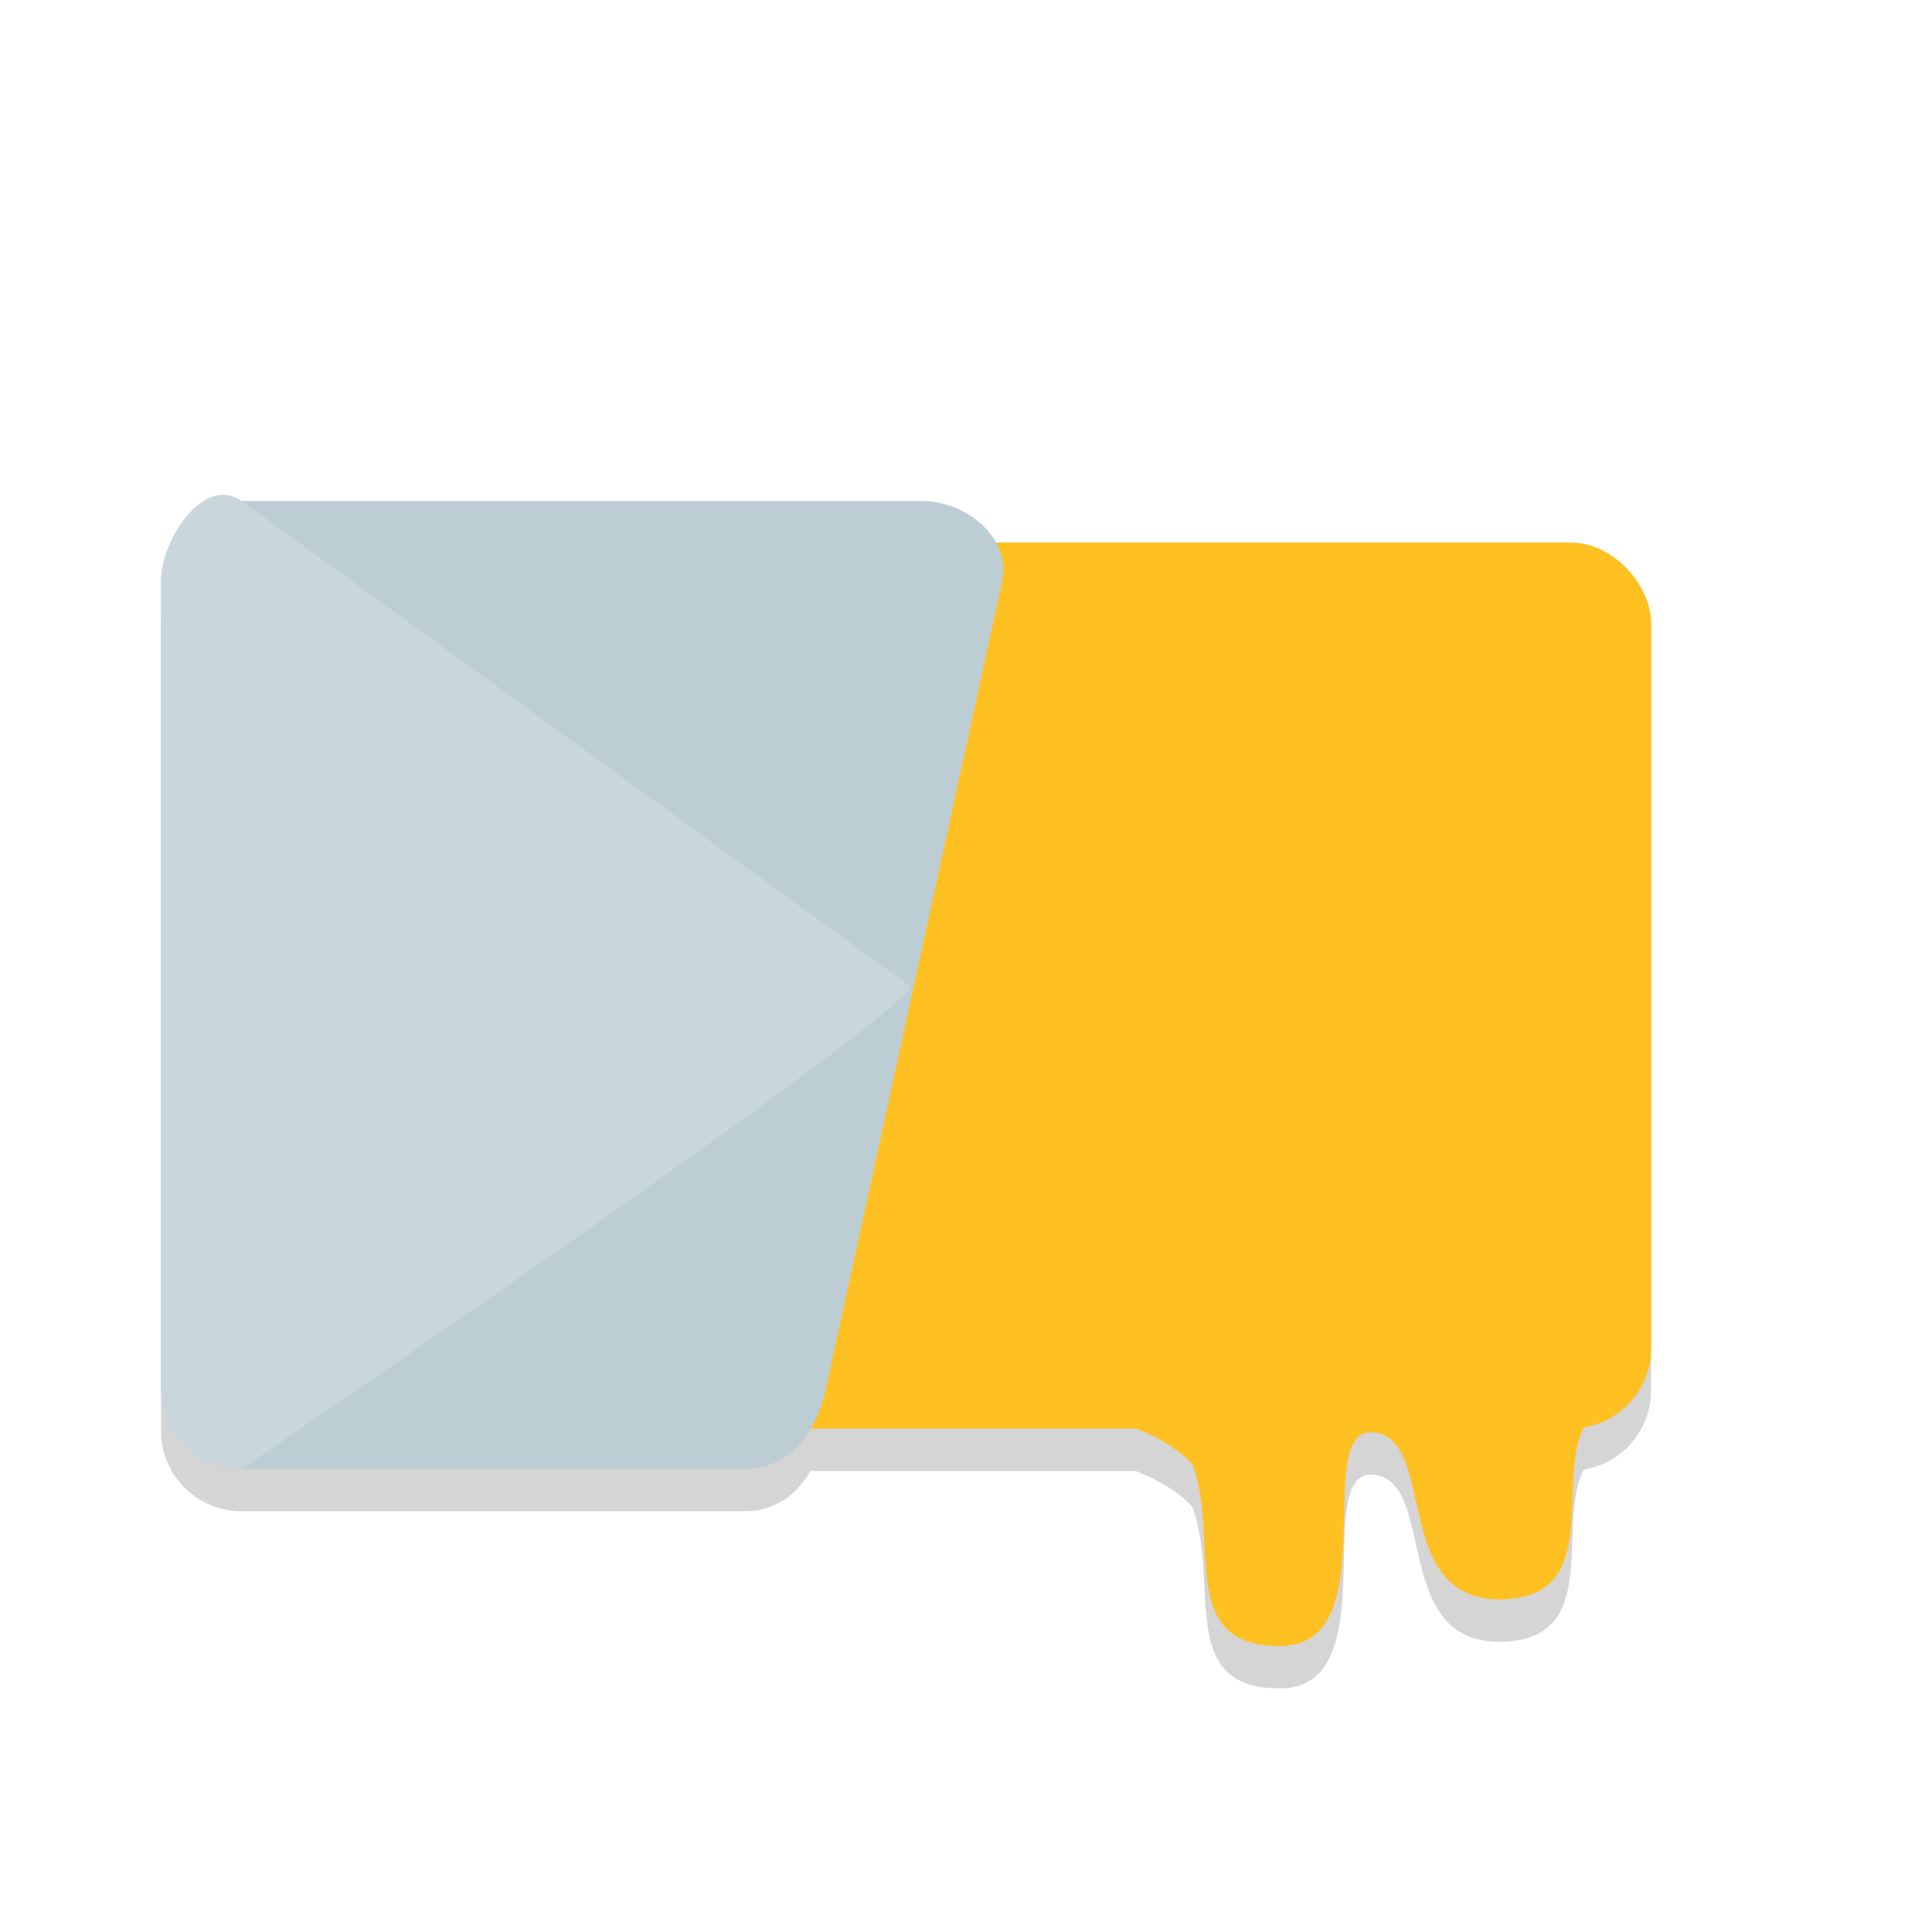 <?xml version="1.0" encoding="UTF-8" standalone="no"?>
<!-- Created with Inkscape (http://www.inkscape.org/) -->

<svg
   xmlns:dc="http://purl.org/dc/elements/1.1/"
   xmlns:cc="http://creativecommons.org/ns#"
   xmlns:rdf="http://www.w3.org/1999/02/22-rdf-syntax-ns#"
   xmlns:svg="http://www.w3.org/2000/svg"
   xmlns="http://www.w3.org/2000/svg"
   xmlns:sodipodi="http://sodipodi.sourceforge.net/DTD/sodipodi-0.dtd"
   xmlns:inkscape="http://www.inkscape.org/namespaces/inkscape"
   width="48"
   height="48"
   viewBox="0 0 12.7 12.7"
   version="1.1"
   id="svg1376"
   inkscape:version="0.92.3 (2405546, 2018-03-11)"
   sodipodi:docname="A0806.svg">
  <title
     id="title824">Kötträtt</title>
  <defs
     id="defs1370">
    <inkscape:perspective
       sodipodi:type="inkscape:persp3d"
       inkscape:vp_x="0 : 6.35 : 1"
       inkscape:vp_y="0 : 1000 : 0"
       inkscape:vp_z="12.7 : 6.35 : 1"
       inkscape:persp3d-origin="6.35 : 4.2333333 : 1"
       id="perspective824" />
  </defs>
  <sodipodi:namedview
     id="base"
     pagecolor="#ffffff"
     bordercolor="#666666"
     borderopacity="1.0"
     inkscape:pageopacity="0.0"
     inkscape:pageshadow="2"
     inkscape:zoom="7.9999996"
     inkscape:cx="34.414476"
     inkscape:cy="22.339863"
     inkscape:document-units="mm"
     inkscape:current-layer="layer1-5"
     showgrid="true"
     units="px"
     inkscape:window-width="1022"
     inkscape:window-height="1096"
     inkscape:window-x="1024"
     inkscape:window-y="0"
     inkscape:window-maximized="0"
     inkscape:snap-global="false"
     showguides="false">
    <inkscape:grid
       type="xygrid"
       id="grid1944" />
  </sodipodi:namedview>
  <g
     inkscape:label="Layer 1"
     inkscape:groupmode="layer"
     id="layer1"
     transform="translate(0,-284.3)">
    <g
       id="g886"
       transform="translate(-0.524,-1.656)">
      <g
         id="g1116-7"
         style="fill:#009100;stroke-width:0.594"
         transform="matrix(1.684,0,0,1.684,-1.328,-196.753)" />
      <g
         id="g975"
         transform="translate(-0.405,1.344)">
        <g
           inkscape:label="Layer 1"
           id="layer1-5"
           transform="matrix(0.739,0,0,0.739,1.683,75.821)">
          <path
             style="opacity:0.2;fill:#2d2d2d;fill-opacity:1;stroke:none;stroke-width:0.716;stroke-linecap:round;stroke-linejoin:bevel;stroke-miterlimit:4;stroke-dasharray:none;stroke-opacity:1"
             d="m 1.005,287.312 c -0.216,-0.033 -0.436,0.216 -0.537,0.488 -0.01,0.023 -0.014,0.047 -0.022,0.071 -0.005,0.019 -0.013,0.038 -0.017,0.057 -0.011,0.049 -0.017,0.1 -0.017,0.153 v 7.177 c 0,0.397 0.32,0.716 0.716,0.716 h 4.482 c 0.264,0 0.455,-0.147 0.579,-0.358 h 2.893 c 0.176,0.071 0.373,0.173 0.504,0.319 0.25,0.669 -0.152,1.631 0.792,1.615 0.944,-0.016 0.253,-1.963 0.823,-1.9 0.57,0.063 0.141,1.521 1.153,1.485 0.883,-0.032 0.461,-1.042 0.714,-1.531 0.34,-0.056 0.598,-0.348 0.598,-0.705 v -6.448 c 0,-0.397 -0.32,-0.716 -0.716,-0.716 H 7.836 C 7.715,287.517 7.446,287.364 7.177,287.364 h -6.049 c -0.04,-0.029 -0.082,-0.046 -0.123,-0.052 z"
             id="rect824-7"
             inkscape:connector-curvature="0" />
          <rect
             style="opacity:1;fill:#ffc022;fill-opacity:1;stroke:none;stroke-width:0.716;stroke-linecap:round;stroke-linejoin:bevel;stroke-miterlimit:4;stroke-dasharray:none;stroke-opacity:1"
             id="rect824"
             width="12.897"
             height="7.881"
             x="0.77"
             y="287.358"
             rx="0.716"
             ry="0.716" />
          <path
             style="opacity:1;fill:#bdcdd4;fill-opacity:1;stroke:none;stroke-width:0.716;stroke-linecap:round;stroke-linejoin:bevel;stroke-miterlimit:4;stroke-dasharray:none;stroke-opacity:1"
             d="m 1.129,286.988 h 6.049 c 0.397,0 0.801,0.329 0.716,0.716 l -1.567,7.177 c -0.085,0.388 -0.32,0.716 -0.716,0.716 H 1.129 c -0.397,0 -0.716,-0.32 -0.716,-0.716 v -7.177 c 0,-0.397 0.32,-0.716 0.716,-0.716 z"
             id="rect824-3"
             inkscape:connector-curvature="0"
             sodipodi:nodetypes="sssssssss" />
          <path
             style="opacity:1;fill:#c9d6dc;fill-opacity:1;stroke:none;stroke-width:0.716;stroke-linecap:round;stroke-linejoin:bevel;stroke-miterlimit:4;stroke-dasharray:none;stroke-opacity:1"
             d="m 1.129,286.988 5.93,4.305 c 0.397,0 -5.93,4.305 -5.93,4.305 -0.397,0 -0.716,-0.32 -0.716,-0.716 v -7.177 c 0,-0.397 0.395,-0.95 0.716,-0.716 z"
             id="rect824-3-6"
             inkscape:connector-curvature="0"
             sodipodi:nodetypes="scssss" />
          <path
             style="fill:#ffc022;stroke:none;stroke-width:0.358px;stroke-linecap:butt;stroke-linejoin:miter;stroke-opacity:1"
             d="m 8.7,295.115 c 0,0 0.602,0.127 0.887,0.443 0.25,0.669 -0.153,1.631 0.792,1.615 0.944,-0.016 0.253,-1.963 0.823,-1.9 0.57,0.063 0.141,1.521 1.153,1.485 1.012,-0.036 0.311,-1.356 0.873,-1.707"
             id="path857"
             inkscape:connector-curvature="0"
             sodipodi:nodetypes="cczczc" />
        </g>
      </g>
    </g>
  </g>
</svg>
